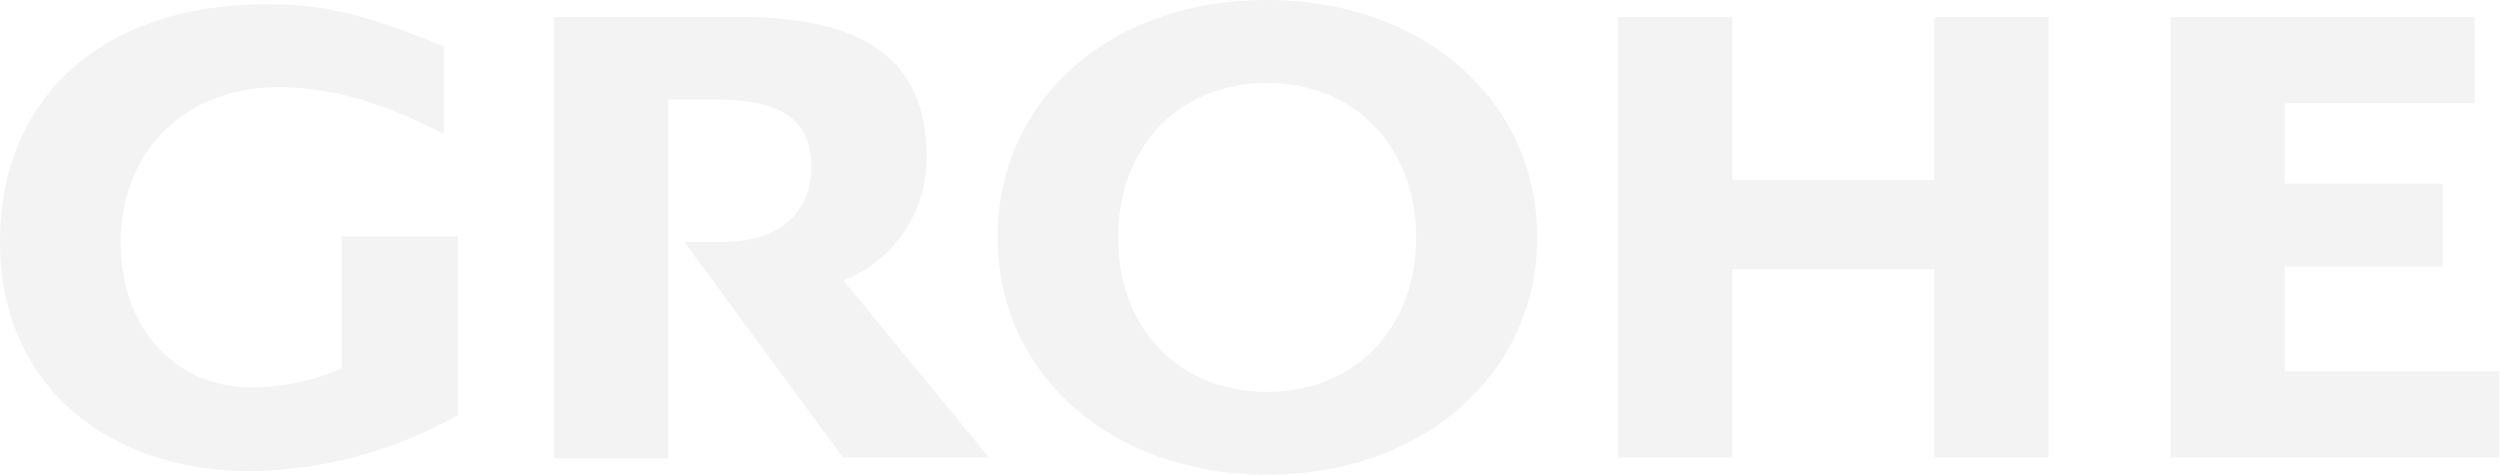 <svg xmlns="http://www.w3.org/2000/svg" width="632" height="120"><path fill="#9E9E9E" d="M86.357 59.766h29.397v45.158a109.781 109.781 0 0 1-52.03 14.176C25.44 119.1 0 95.964 0 61.17 0 24.431 26.23 1.08 67.286 1.08c14.86 0 24.792 2.518 44.906 10.614v22.201c-15.76-8.24-28.714-11.838-41.847-11.838-23.568 0-39.796 16.12-39.832 39.292 0 21.482 13.673 36.594 33.14 36.594a58.039 58.039 0 0 0 22.704-4.786v-33.39zm53.757-55.448h47.316c31.557 0 46.777 11.298 46.777 34.902a33.14 33.14 0 0 1-20.978 31.7l36.81 44.762h-36.918l-40.12-54.513h9.572c14.357 0 22.524-7.268 22.524-18.926 0-11.658-7.196-17.056-23.748-17.056H168.9v90.675h-28.785V4.318zm268.93 0h28.893V45.48h51.059V4.318h28.893v111.364h-28.893V68.078h-51.059v47.604h-28.894V4.318zm139.682 0h76.821v21.805h-47.964v20.294h39.904v20.977h-39.904v26.483h54.261v21.805h-83.118V4.318zm-296.528 55.7C252.198 25.188 280.66 0 320.24 0s68.366 25.403 68.366 60.018S359.64 120 320.312 120c-39.328 0-68.114-25.367-68.114-59.982zm30.477 0c-.036 22.957 15.328 39.04 37.565 39.04s37.745-16.012 37.745-39.004c0-22.993-15.508-39.076-37.673-39.076-22.165 0-37.637 16.047-37.637 39.04z" opacity=".119"/></svg>